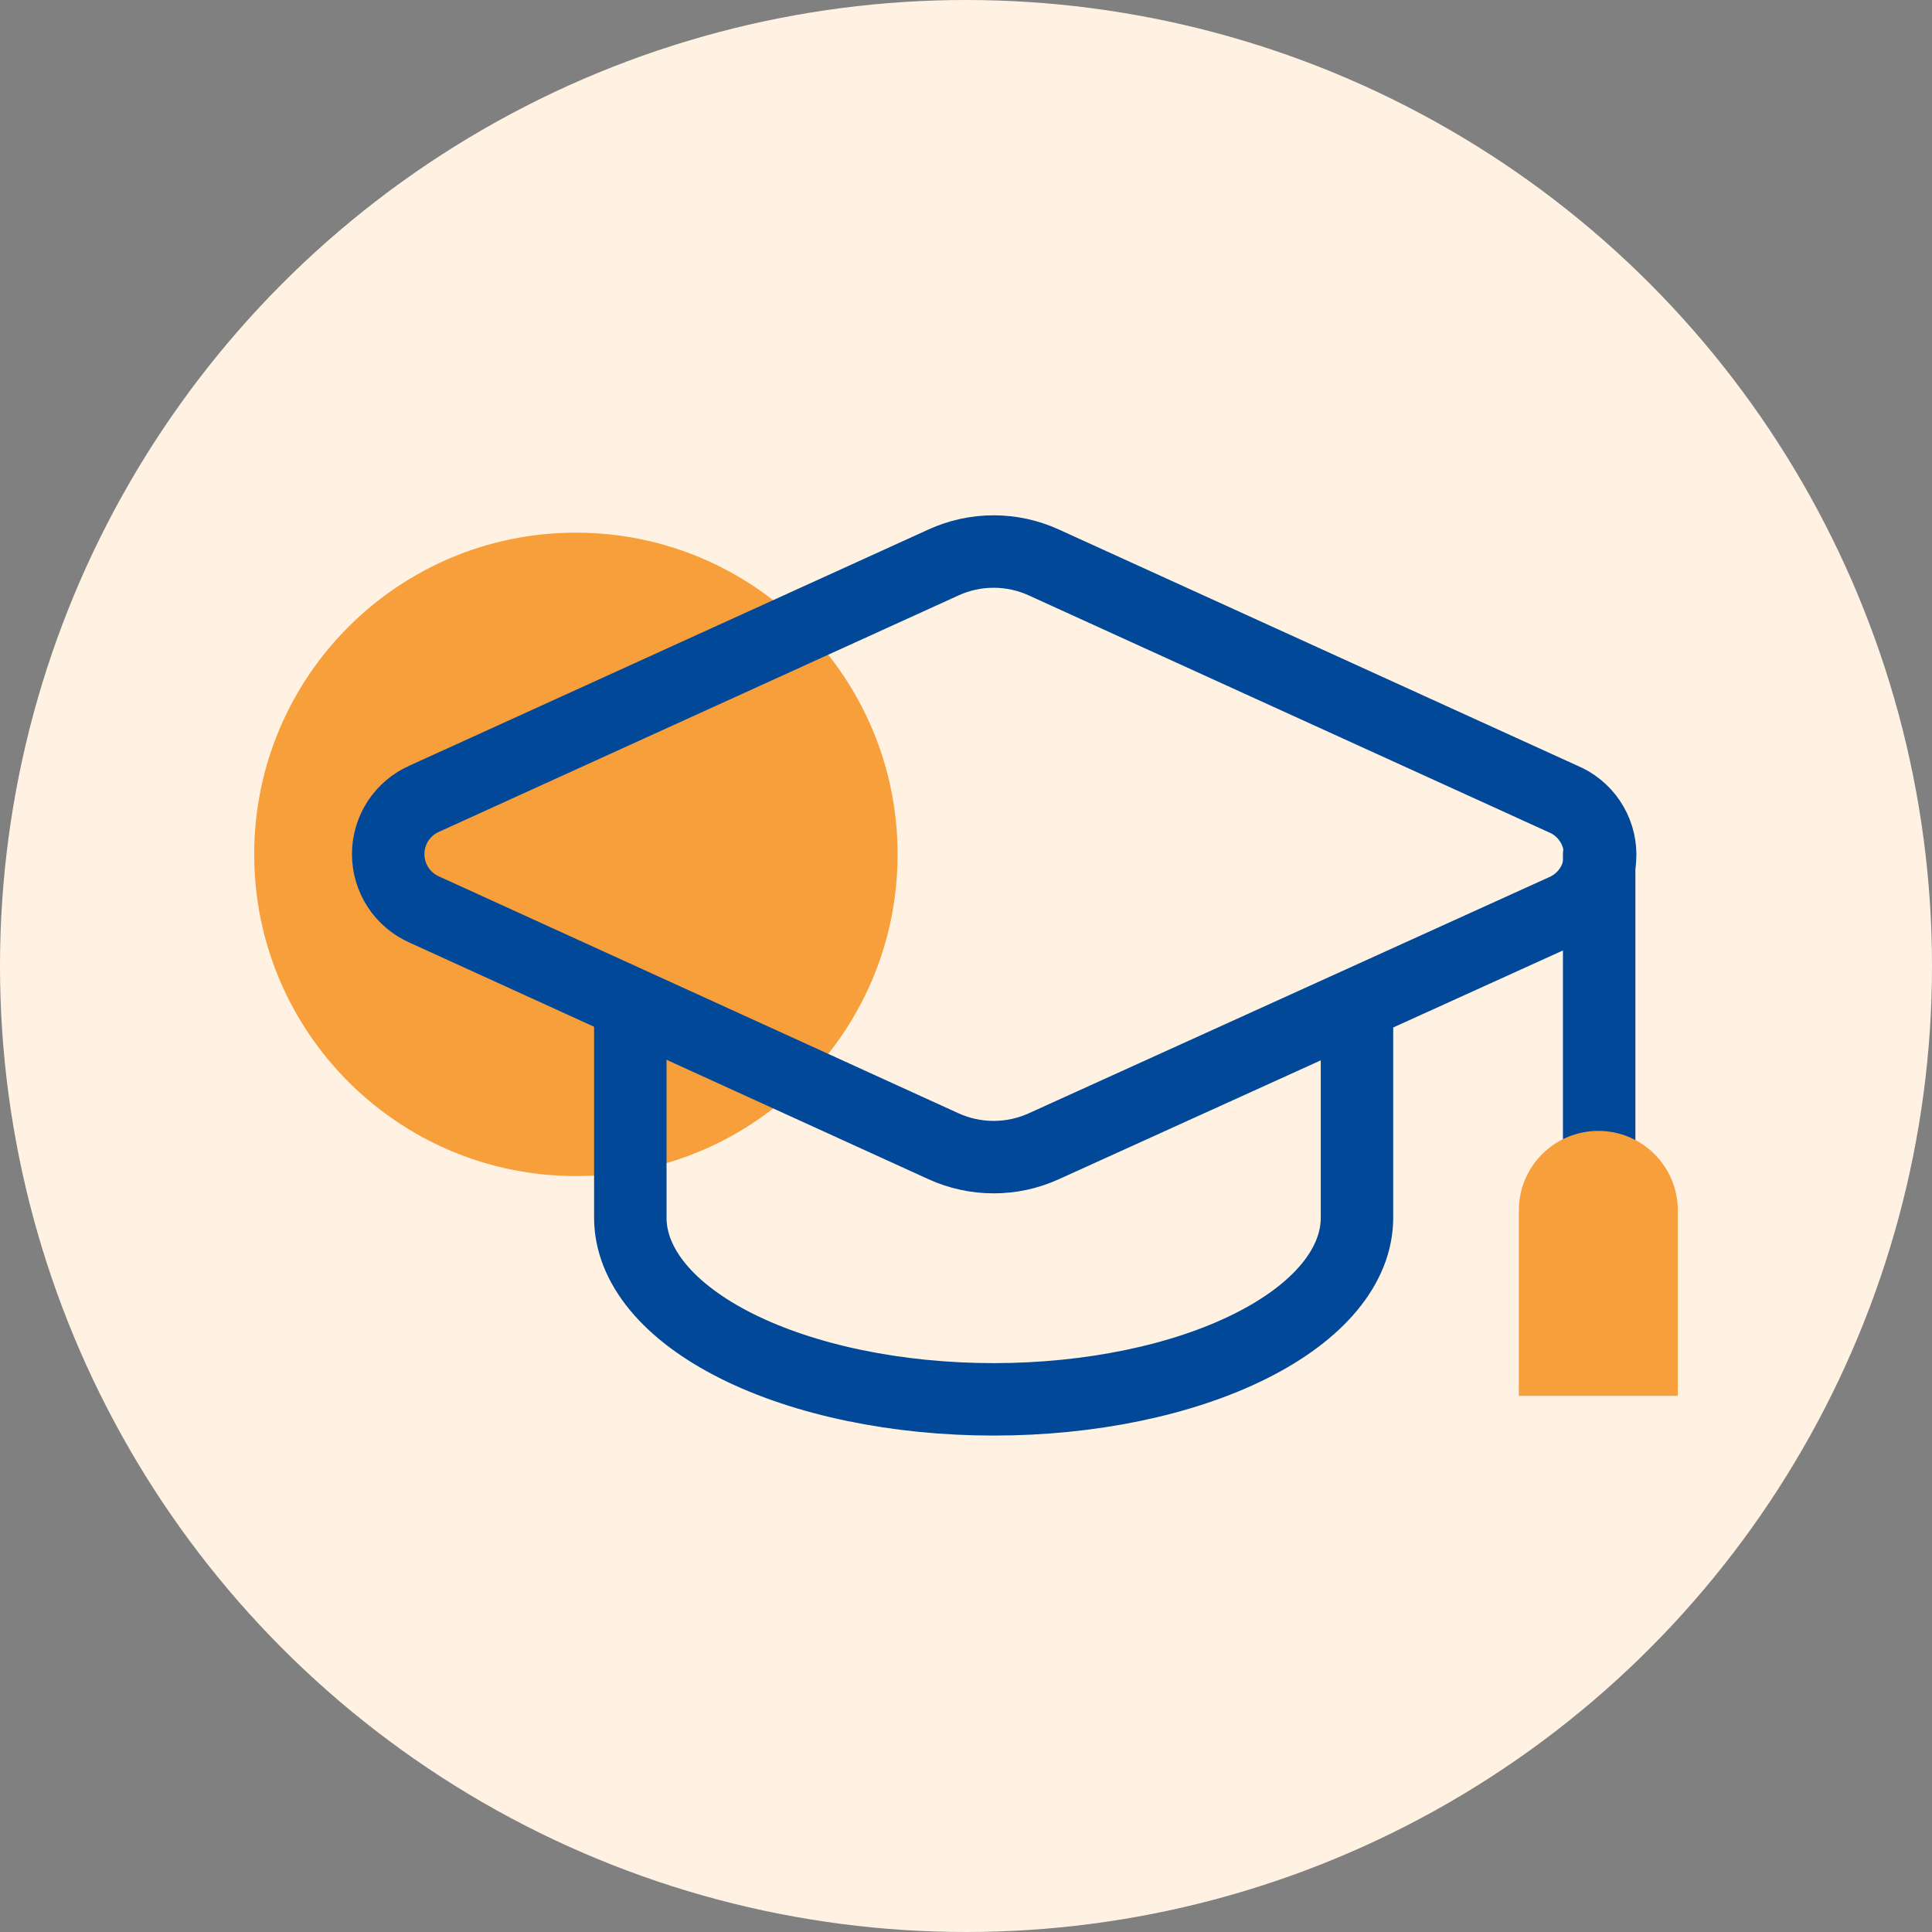<svg width="40" height="40" viewBox="0 0 40 40" fill="none" xmlns="http://www.w3.org/2000/svg">
<rect x="0" y="0" width="40" height="40" fill="#808080" stroke="none"/>
<g clip-path="url(#clip0_361_1039)">
<circle cx="20" cy="20" r="20" fill="#FFF2E3"/>
<path d="M18.584 17.688C18.584 21.367 15.602 24.349 11.923 24.349C8.245 24.349 5.263 21.367 5.263 17.688C5.263 14.01 8.245 11.028 11.923 11.028C15.602 11.028 18.584 14.01 18.584 17.688Z" fill="#F79F3B"/>
<path d="M32.382 18.844C32.607 18.745 32.797 18.583 32.93 18.377C33.063 18.17 33.132 17.93 33.13 17.684C33.127 17.439 33.053 17.2 32.916 16.997C32.779 16.793 32.585 16.634 32.358 16.54L21.613 11.646C21.286 11.496 20.931 11.419 20.572 11.419C20.213 11.419 19.858 11.496 19.532 11.646L8.787 16.535C8.564 16.633 8.374 16.794 8.241 16.997C8.108 17.201 8.037 17.44 8.037 17.683C8.037 17.927 8.108 18.166 8.241 18.369C8.374 18.573 8.564 18.734 8.787 18.832L19.532 23.731C19.858 23.88 20.213 23.957 20.572 23.957C20.931 23.957 21.286 23.88 21.613 23.731L32.382 18.844Z" stroke="#014899" stroke-width="1.5" stroke-linecap="round" stroke-linejoin="round"/>
<path d="M33.109 17.689V25.211" stroke="#014899" stroke-width="1.5" stroke-linecap="round" stroke-linejoin="round"/>
<path d="M13.05 20.823V25.211C13.05 26.208 13.843 27.165 15.253 27.87C16.664 28.576 18.577 28.972 20.572 28.972C22.567 28.972 24.481 28.576 25.891 27.87C27.302 27.165 28.095 26.208 28.095 25.211V20.823" stroke="#014899" stroke-width="1.5" stroke-linecap="round" stroke-linejoin="round"/>
<path d="M31.446 25.059C31.446 24.15 32.183 23.414 33.092 23.414C34 23.414 34.737 24.15 34.737 25.059V28.899H31.446V25.059Z" fill="#F79F3B"/>
</g>
<defs>
<clipPath id="clip0_361_1039">
<rect width="40" height="40" fill="white"/>
</clipPath>
</defs>
</svg>
